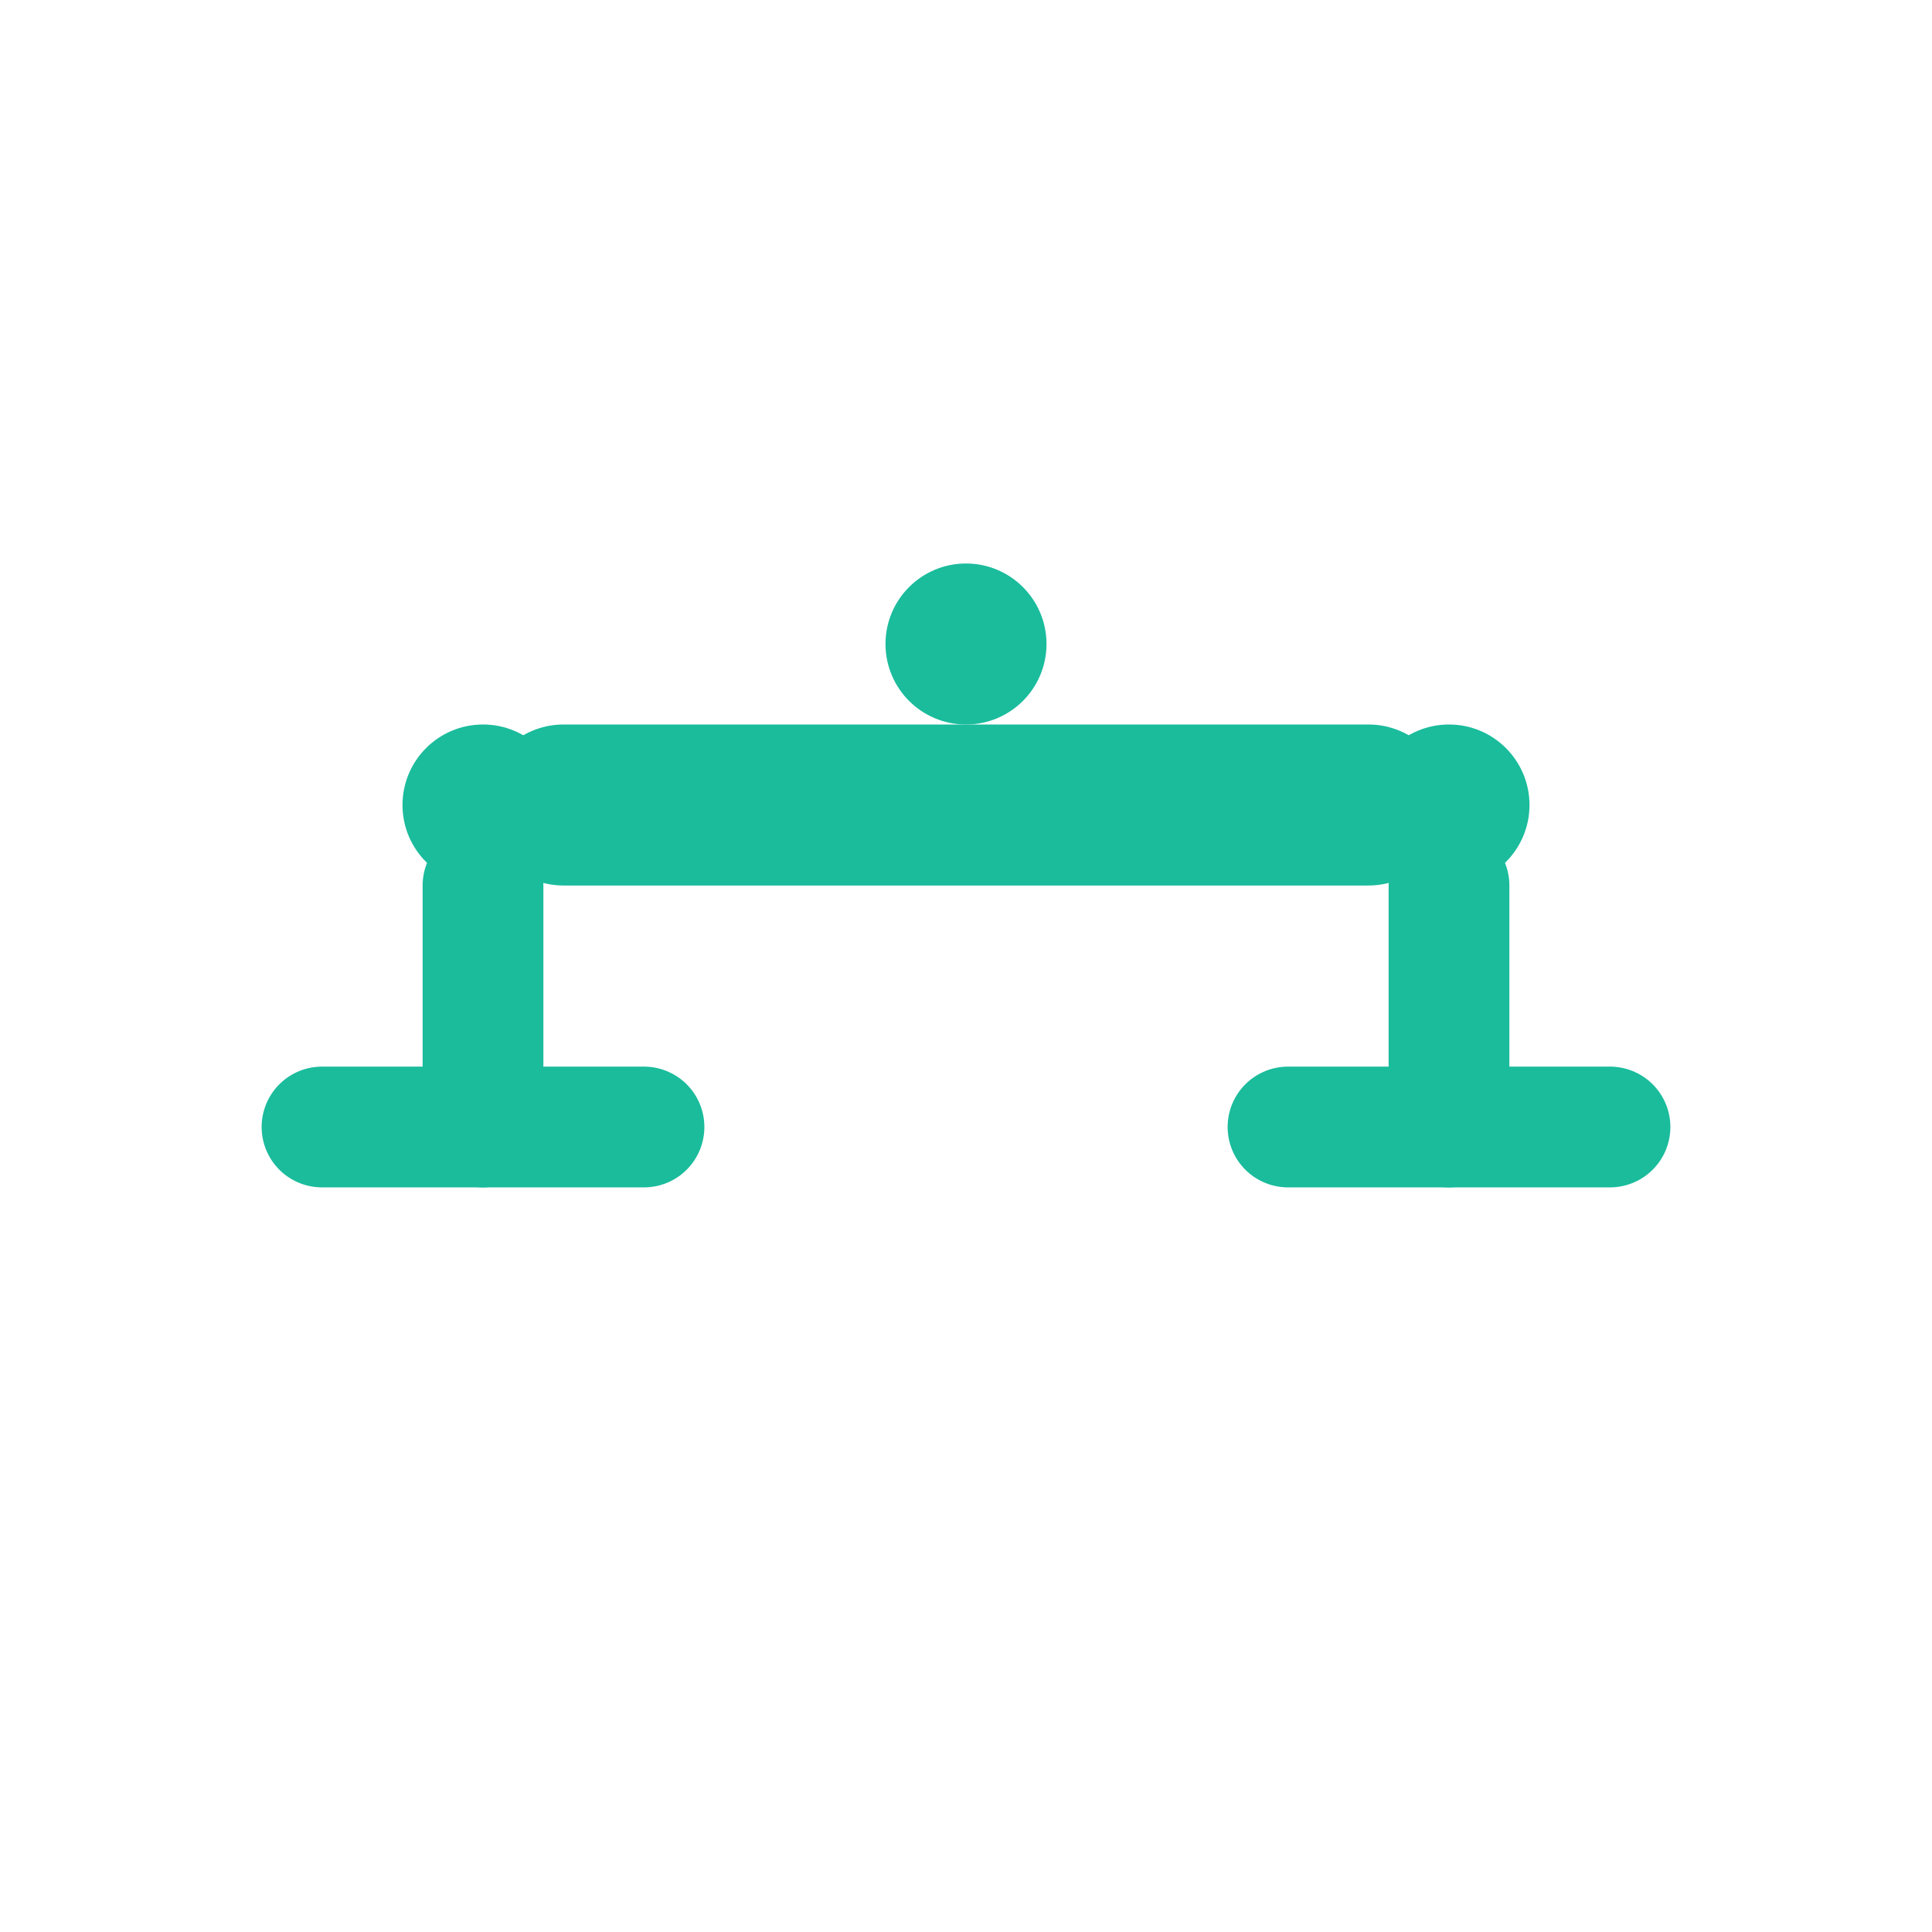 <svg width="48" height="48" viewBox="0 0 48 48" fill="none" xmlns="http://www.w3.org/2000/svg">
<circle cx="12" cy="20" r="2" fill="#1abc9c"/>
<path d="M14 20L34 20" stroke="#1abc9c" stroke-width="4" stroke-linecap="round"/>
<circle cx="36" cy="20" r="2" fill="#1abc9c"/>
<path d="M12 22L12 28M36 22L36 28" stroke="#1abc9c" stroke-width="3" stroke-linecap="round"/>
<path d="M8 28L16 28M32 28L40 28" stroke="#1abc9c" stroke-width="3" stroke-linecap="round"/>
<circle cx="24" cy="16" r="2" fill="#1abc9c"/>
</svg>